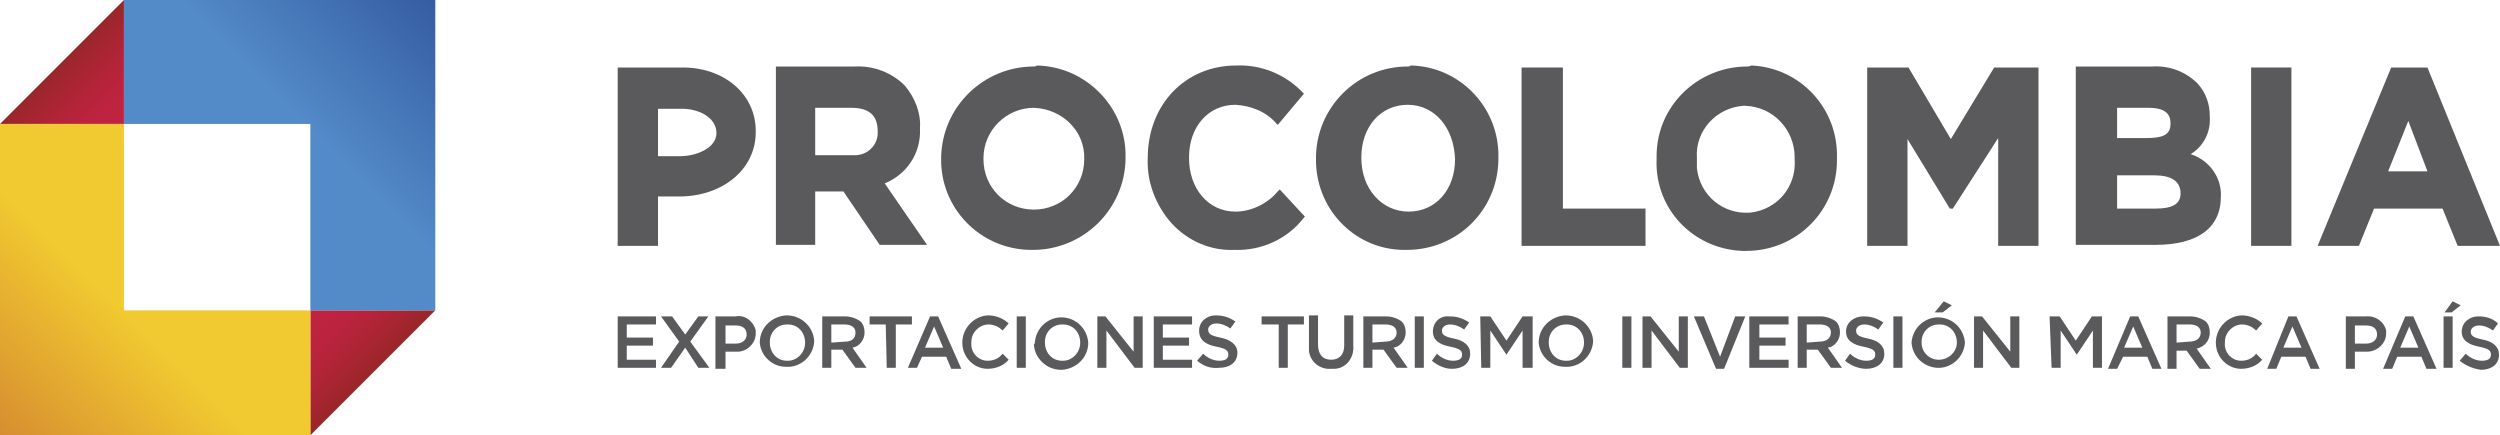 <?xml version="1.0" encoding="utf-8"?>
<!-- Generator: Adobe Illustrator 22.1.0, SVG Export Plug-In . SVG Version: 6.00 Build 0)  -->
<svg version="1.1" id="Capa_1" xmlns="http://www.w3.org/2000/svg" xmlns:xlink="http://www.w3.org/1999/xlink" x="0px" y="0px"
	 viewBox="0 0 248.1 43.2" style="enable-background:new 0 0 248.1 43.2;" xml:space="preserve">
<style type="text/css">
	.st0{fill:url(#SVGID_1_);}
	.st1{fill:url(#SVGID_2_);}
	.st2{fill:url(#SVGID_3_);}
	.st3{fill:url(#SVGID_4_);}
	.st4{fill:#5A595B;}
</style>
<title>Recurso 2</title>
<g id="Capa_2_1_">
	<g id="Home">
		
			<linearGradient id="SVGID_1_" gradientUnits="userSpaceOnUse" x1="11.97" y1="34.03" x2="6.18" y2="39.82" gradientTransform="matrix(1 0 0 -1 0 46)">
			<stop  offset="0" style="stop-color:#C02340"/>
			<stop  offset="0.31" style="stop-color:#BC233E"/>
			<stop  offset="0.63" style="stop-color:#AF2436"/>
			<stop  offset="0.96" style="stop-color:#9B262B"/>
			<stop  offset="0.99" style="stop-color:#982629"/>
		</linearGradient>
		<polygon class="st0" points="12.3,0 12.3,12.3 0,12.3 		"/>
		
			<linearGradient id="SVGID_2_" gradientUnits="userSpaceOnUse" x1="26898.24" y1="-12668.2" x2="26892.44" y2="-12662.4" gradientTransform="matrix(-1 0 0 1 26929.44 12699.4)">
			<stop  offset="0" style="stop-color:#C02340"/>
			<stop  offset="0.31" style="stop-color:#BC233E"/>
			<stop  offset="0.63" style="stop-color:#AF2436"/>
			<stop  offset="0.96" style="stop-color:#9B262B"/>
			<stop  offset="0.99" style="stop-color:#982629"/>
		</linearGradient>
		<polygon class="st1" points="30.8,43.2 30.8,30.8 43.2,30.8 		"/>
		
			<linearGradient id="SVGID_3_" gradientUnits="userSpaceOnUse" x1="0.179" y1="2.781" x2="12.209" y2="14.991" gradientTransform="matrix(1 0 0 -1 0 46)">
			<stop  offset="0" style="stop-color:#D78E30"/>
			<stop  offset="1" style="stop-color:#F1C930"/>
		</linearGradient>
		<polygon class="st2" points="30.8,30.8 30.8,43.2 0,43.2 0,12.3 12.3,12.3 12.3,30.8 		"/>
		
			<linearGradient id="SVGID_4_" gradientUnits="userSpaceOnUse" x1="42.791" y1="45.609" x2="30.581" y2="33.409" gradientTransform="matrix(1 0 0 -1 0 46)">
			<stop  offset="0" style="stop-color:#365EA3"/>
			<stop  offset="1" style="stop-color:#538AC8"/>
		</linearGradient>
		<polygon class="st3" points="12.3,12.3 12.3,0 43.2,0 43.2,30.8 30.8,30.8 30.8,12.3 		"/>
		<path class="st4" d="M67.8,6.7h-6.5v17.7h4v-4.9h2.1c4.2,0,7.6-2.6,7.6-6.4V13C75,9.3,71.8,6.7,67.8,6.7z M71.1,13.2
			c0,1.5-2,2.3-3.6,2.3h-2.2v-4.7h2.1C69.2,10.7,71.1,11.6,71.1,13.2L71.1,13.2z"/>
		<path class="st4" d="M240.9,6.7h-3.6l-7.3,17.7h4.1l1.5-3.7h6.8l1.5,3.7h4.2L240.9,6.7z M237,17l2-5l1.9,5H237z"/>
		<rect x="223.4" y="6.7" class="st4" width="4" height="17.7"/>
		<path class="st4" d="M217.4,15.3c1.3-0.8,2-2.2,1.9-3.7v-0.1c0-1.2-0.4-2.3-1.2-3.2c-1.2-1.2-2.8-1.8-4.5-1.7H206v17.7h7.9
			c4.1,0,6.5-1.6,6.5-4.8v0C220.5,17.7,219.3,15.9,217.4,15.3z M210.1,10.7h3.1c0.8,0,2.2,0.1,2.2,1.5v0.1c0,1.1-0.8,1.4-2.4,1.4
			h-2.9V10.7z M216.4,19.2c0,1.1-0.9,1.5-2.5,1.5h-3.8v-3.3h3.7C215.5,17.4,216.4,18,216.4,19.2L216.4,19.2z"/>
		<polygon class="st4" points="193.6,13.8 189.4,6.7 185.3,6.7 185.3,24.4 189.3,24.4 189.3,13.8 193.5,20.7 193.8,20.7 198.3,13.7 
			198.3,24.4 202.3,24.4 202.3,6.7 197.9,6.7 		"/>
		<path class="st4" d="M173.4,6.6c-4.9,0-9,3.9-9,8.9c0,0.1,0,0.2,0,0.3l0,0c-0.2,4.9,3.6,8.9,8.5,9.1c0.1,0,0.3,0,0.4,0
			c5,0,9-4,9-9c0-0.1,0-0.1,0-0.2v-0.1c0.1-4.9-3.7-8.9-8.5-9.1C173.6,6.6,173.5,6.6,173.4,6.6z M178.1,15.8c0.2,2.7-1.7,5-4.4,5.3
			c-2.7,0.2-5-1.7-5.3-4.4c0-0.3,0-0.6,0-0.9v-0.1c-0.2-2.7,1.9-5,4.6-5.2c0.1,0,0.1,0,0.2,0c2.8,0.1,4.9,2.4,4.9,5.1
			C178.1,15.7,178.1,15.7,178.1,15.8z"/>
		<polygon class="st4" points="155.1,6.7 151,6.7 151,24.4 163.3,24.4 163.3,20.7 155.1,20.7 		"/>
		<path class="st4" d="M139.7,6.6c-5,0-9,4-9.1,8.9c0,0.1,0,0.2,0,0.2l0,0c-0.1,4.9,3.7,9,8.6,9.1c0.1,0,0.2,0,0.4,0
			c5,0,9-3.9,9.1-8.9c0-0.1,0-0.2,0-0.2v-0.1c0.1-4.9-3.8-9-8.7-9.1C139.9,6.6,139.8,6.6,139.7,6.6z M144.4,15.8
			c0,3-1.9,5.2-4.6,5.2s-4.7-2.3-4.7-5.3v-0.1c0-3,1.9-5.2,4.6-5.2S144.3,12.7,144.4,15.8L144.4,15.8z"/>
		<path class="st4" d="M126.8,19c-1,1.2-2.6,2-4.2,2c-2.7,0-4.6-2.3-4.6-5.3v-0.1c0-3,1.9-5.2,4.6-5.2c1.6,0.1,3.1,0.7,4.1,1.9
			l0.1,0.1l2.6-3.1l-0.1-0.1c-1.7-1.8-4.1-2.8-6.6-2.7c-5.1,0-8.8,3.9-8.8,9.2l0,0c-0.1,2.4,0.8,4.7,2.4,6.5
			c1.6,1.7,3.8,2.7,6.2,2.6c2.7,0.1,5.3-1.1,6.9-3.2l0.1-0.1l-2.5-2.7L126.8,19z"/>
		<path class="st4" d="M102.6,6.6c-5,0-9.1,4-9.2,9c0,0,0,0.1,0,0.1l0,0c-0.1,4.9,3.8,9,8.8,9.1c0.1,0,0.2,0,0.3,0c5,0,9.1-4,9.2-9
			c0,0,0-0.1,0-0.1v-0.1c0.1-4.9-3.9-9-8.8-9.1C102.8,6.6,102.7,6.6,102.6,6.6z M107.6,15.8c0,2.8-2.2,5-5,5s-5-2.2-5-5l0,0v-0.1
			c0-2.8,2.3-5,5-5C105.4,10.8,107.7,13,107.6,15.8z"/>
		<path class="st4" d="M87.8,18.2c2.2-0.9,3.6-3,3.5-5.4v-0.1c0.1-1.5-0.5-3-1.5-4.2c-1.3-1.3-3.1-2-5-1.9h-7.8v17.7h3.9v-5.3h2.8
			l3.6,5.3H92L87.8,18.2z M87.1,13c0.1,1.2-0.8,2.3-2.1,2.4c-0.1,0-0.3,0-0.4,0h-3.7v-4.7h3.6C86.3,10.7,87.1,11.5,87.1,13L87.1,13z
			"/>
		<path class="st4" d="M61.3,31.4h3.8v0.8h-2.9v1.3h2.6v0.8h-2.6v1.4h2.9v0.8h-3.8V31.4z"/>
		<path class="st4" d="M67.4,33.9l-1.8-2.5h1.1l1.3,1.8l1.3-1.8h1l-1.8,2.5l1.9,2.6h-1.1l-1.3-2l-1.4,2h-1L67.4,33.9z"/>
		<path class="st4" d="M71,31.4h2c0.9-0.2,1.8,0.5,2,1.4c0,0.1,0,0.2,0,0.3l0,0c0,1-0.9,1.8-1.8,1.8c-0.1,0-0.1,0-0.2,0h-1v1.7h-1
			V31.4z M73,34.1c0.7,0,1.1-0.4,1.1-0.9l0,0c0-0.6-0.4-0.9-1.1-0.9h-1v1.8L73,34.1z"/>
		<path class="st4" d="M75.4,34L75.4,34c0-1.5,1.2-2.6,2.6-2.7c0,0,0.1,0,0.1,0c1.4,0,2.6,1.1,2.7,2.5c0,0,0,0.1,0,0.1l0,0
			c-0.1,1.5-1.4,2.6-2.8,2.5C76.6,36.4,75.5,35.3,75.4,34L75.4,34z M79.9,34L79.9,34c0-1-0.7-1.8-1.7-1.8c0,0,0,0-0.1,0
			c-1,0-1.7,0.8-1.7,1.7c0,0,0,0,0,0.1l0,0c0,1,0.7,1.8,1.7,1.8c0,0,0,0,0.1,0C79.1,35.8,79.9,35,79.9,34C79.9,34,79.9,34,79.9,34z"
			/>
		<path class="st4" d="M81.6,31.4h2.3c0.5,0,1.1,0.2,1.5,0.5c0.3,0.3,0.4,0.7,0.4,1.1l0,0c0,0.7-0.5,1.4-1.2,1.5l1.4,2h-1.1
			l-1.3-1.8h-1.1v1.8h-0.9V31.4z M83.9,33.9c0.6,0,1-0.3,1-0.9l0,0c0-0.5-0.4-0.8-1.1-0.8h-1.3V34L83.9,33.9z"/>
		<path class="st4" d="M87.9,32.2h-1.6v-0.8h4.2v0.8h-1.6v4.3h-0.9L87.9,32.2z"/>
		<path class="st4" d="M92.3,31.4h0.8l2.3,5.2h-1l-0.5-1.2h-2.4L91,36.5h-0.9L92.3,31.4z M93.6,34.5l-0.9-2.1l-0.9,2.1H93.6z"/>
		<path class="st4" d="M95.5,34L95.5,34c0-1.4,1.1-2.6,2.5-2.7c0,0,0.1,0,0.1,0c0.7,0,1.5,0.3,2,0.8l-0.6,0.7
			c-0.4-0.4-0.9-0.6-1.4-0.6c-0.9,0-1.7,0.8-1.7,1.7c0,0,0,0,0,0.1l0,0c-0.1,1,0.7,1.8,1.6,1.8c0,0,0,0,0,0c0.6,0,1.1-0.2,1.5-0.7
			l0.6,0.6c-0.5,0.6-1.3,0.9-2.1,0.9C96.7,36.6,95.5,35.5,95.5,34C95.5,34,95.5,34,95.5,34z"/>
		<path class="st4" d="M100.9,31.4h0.9v5.1h-0.9V31.4z"/>
		<path class="st4" d="M102.7,34L102.7,34c0.1-1.5,1.4-2.6,2.8-2.5c1.4,0.1,2.4,1.2,2.5,2.5l0,0c0,1.5-1.2,2.6-2.6,2.7
			c0,0-0.1,0-0.1,0c-1.4,0-2.6-1.1-2.7-2.5C102.7,34.1,102.7,34,102.7,34z M107.2,34L107.2,34c0-1-0.7-1.8-1.7-1.8c0,0,0,0-0.1,0
			c-1,0-1.7,0.8-1.7,1.7c0,0,0,0,0,0.1l0,0c0,1,0.7,1.8,1.7,1.8c0,0,0,0,0.1,0C106.4,35.8,107.2,35,107.2,34
			C107.2,34,107.2,34,107.2,34z"/>
		<path class="st4" d="M108.9,31.4h0.8l2.8,3.5v-3.5h0.9v5.1h-0.8l-2.8-3.7v3.7h-0.9L108.9,31.4z"/>
		<path class="st4" d="M114.5,31.4h3.8v0.8h-2.9v1.3h2.6v0.8h-2.6v1.4h2.9v0.8h-3.8L114.5,31.4z"/>
		<path class="st4" d="M118.8,35.8l0.6-0.7c0.4,0.4,1,0.7,1.6,0.7c0.6,0,0.9-0.2,0.9-0.6l0,0c0-0.4-0.2-0.6-1.2-0.8
			s-1.7-0.6-1.7-1.6l0,0c0-0.9,0.8-1.5,1.6-1.5c0,0,0.1,0,0.1,0c0.7,0,1.3,0.2,1.9,0.6l-0.5,0.7c-0.4-0.3-0.9-0.5-1.4-0.5
			c-0.5,0-0.8,0.3-0.8,0.6l0,0c0,0.4,0.2,0.6,1.2,0.8s1.7,0.7,1.7,1.5l0,0c0,1-0.8,1.5-1.8,1.5C120.1,36.6,119.4,36.3,118.8,35.8z"
			/>
		<path class="st4" d="M126.8,32.2h-1.6v-0.8h4.2v0.8h-1.6v4.3h-0.9V32.2z"/>
		<path class="st4" d="M129.9,34.3v-3h0.9v2.9c0,1,0.5,1.5,1.3,1.5s1.3-0.5,1.3-1.4v-3h0.9v3c0.1,1.1-0.6,2.2-1.8,2.3
			c-0.1,0-0.3,0-0.4,0c-1.1,0.1-2.1-0.7-2.2-1.8C129.9,34.7,129.9,34.5,129.9,34.3z"/>
		<path class="st4" d="M135.3,31.4h2.3c0.5,0,1.1,0.2,1.5,0.5c0.3,0.3,0.4,0.7,0.4,1.1l0,0c0,0.7-0.5,1.4-1.2,1.5l1.4,2h-1.1
			l-1.3-1.8h-1.1v1.8h-0.9V31.4z M137.5,33.9c0.6,0,1.1-0.3,1.1-0.9l0,0c0-0.5-0.4-0.8-1.1-0.8h-1.3V34L137.5,33.9z"/>
		<path class="st4" d="M140.4,31.4h0.9v5.1h-0.9V31.4z"/>
		<path class="st4" d="M142.1,35.8l0.5-0.7c0.4,0.4,1,0.7,1.6,0.7c0.6,0,0.9-0.2,0.9-0.6l0,0c0-0.4-0.2-0.6-1.2-0.8
			s-1.7-0.6-1.7-1.5l0,0c0-0.9,0.7-1.6,1.6-1.5c0,0,0.1,0,0.1,0c0.7,0,1.3,0.2,1.9,0.6l-0.5,0.7c-0.4-0.3-0.9-0.5-1.4-0.5
			c-0.5,0-0.8,0.3-0.8,0.6l0,0c0,0.4,0.2,0.6,1.2,0.8s1.6,0.7,1.6,1.5l0,0c0,1-0.8,1.5-1.8,1.5C143.4,36.6,142.7,36.3,142.1,35.8z"
			/>
		<path class="st4" d="M146.9,31.4h1l1.6,2.4l1.6-2.4h1v5.1h-1v-3.7l-1.6,2.4l0,0l-1.6-2.4v3.7h-0.9L146.9,31.4z"/>
		<path class="st4" d="M152.7,34L152.7,34c0-1.5,1.2-2.6,2.6-2.7c0,0,0.1,0,0.1,0c1.4,0,2.6,1.1,2.7,2.5c0,0,0,0.1,0,0.1l0,0
			c-0.1,1.5-1.4,2.6-2.8,2.5C153.9,36.4,152.8,35.3,152.7,34L152.7,34z M157.2,34L157.2,34c0-1-0.7-1.8-1.7-1.8c0,0,0,0-0.1,0
			c-1,0-1.7,0.8-1.7,1.7c0,0,0,0,0,0.1l0,0c0,1,0.7,1.8,1.7,1.8c0,0,0,0,0.1,0C156.4,35.8,157.2,35,157.2,34
			C157.2,34,157.2,34,157.2,34z"/>
		<path class="st4" d="M161,31.4h0.9v5.1H161V31.4z"/>
		<path class="st4" d="M163,31.4h0.8l2.8,3.5v-3.5h0.9v5.1h-0.8l-2.8-3.7v3.7H163V31.4z"/>
		<path class="st4" d="M168.1,31.4h1l1.6,4l1.5-4h1l-2.1,5.2h-0.8L168.1,31.4z"/>
		<path class="st4" d="M173.7,31.4h3.8v0.8h-2.9v1.3h2.6v0.8h-2.6v1.4h2.9v0.8h-3.9V31.4z"/>
		<path class="st4" d="M178.4,31.4h2.3c0.5,0,1.1,0.2,1.5,0.5c0.3,0.3,0.4,0.7,0.4,1.1l0,0c0,0.7-0.5,1.4-1.2,1.5l1.4,2h-1.1
			l-1.3-1.8h-1.1v1.8h-0.9V31.4z M180.6,33.9c0.6,0,1.1-0.3,1.1-0.9l0,0c0-0.5-0.4-0.8-1.1-0.8h-1.3V34L180.6,33.9z"/>
		<path class="st4" d="M183.1,35.8l0.5-0.7c0.4,0.4,1,0.7,1.6,0.7c0.6,0,0.9-0.2,0.9-0.6l0,0c0-0.4-0.2-0.6-1.2-0.8
			s-1.7-0.6-1.7-1.5l0,0c0-0.9,0.8-1.5,1.7-1.5c0,0,0.1,0,0.1,0c0.7,0,1.3,0.2,1.9,0.6l-0.5,0.7c-0.4-0.3-0.9-0.5-1.4-0.5
			c-0.5,0-0.8,0.3-0.8,0.6l0,0c0,0.4,0.2,0.6,1.2,0.8s1.6,0.7,1.6,1.5l0,0c0,1-0.8,1.5-1.8,1.5C184.5,36.6,183.7,36.3,183.1,35.8z"
			/>
		<path class="st4" d="M187.9,31.4h0.9v5.1h-0.9V31.4z"/>
		<path class="st4" d="M189.7,34L189.7,34c0.1-1.5,1.4-2.6,2.8-2.5c1.4,0.1,2.4,1.2,2.5,2.5l0,0c-0.1,1.5-1.4,2.6-2.8,2.5
			C190.9,36.4,189.8,35.4,189.7,34z M194.2,34L194.2,34c0-1-0.7-1.8-1.7-1.8c0,0,0,0-0.1,0c-1,0-1.7,0.8-1.7,1.7c0,0,0,0,0,0.1l0,0
			c0,1,0.8,1.7,1.7,1.7C193.4,35.7,194.2,34.9,194.2,34C194.2,34,194.2,34,194.2,34L194.2,34z M192.9,29.9l0.8,0.4l-0.9,0.7H192
			L192.9,29.9z"/>
		<path class="st4" d="M195.9,31.4h0.8l2.8,3.5v-3.5h0.9v5.1h-0.8l-2.8-3.7v3.7h-0.9V31.4z"/>
		<path class="st4" d="M203.4,31.4h1l1.6,2.4l1.6-2.4h1v5.1h-0.9v-3.7l-1.6,2.4l0,0l-1.6-2.4v3.7h-0.9L203.4,31.4z"/>
		<path class="st4" d="M211.4,31.4h0.8l2.3,5.2h-0.9l-0.5-1.2h-2.4l-0.6,1.2h-0.9L211.4,31.4z M212.6,34.5l-0.9-2.1l-0.9,2.1H212.6z
			"/>
		<path class="st4" d="M215.1,31.4h2.3c0.5,0,1.1,0.2,1.5,0.5c0.3,0.3,0.4,0.7,0.4,1.1l0,0c0,0.8-0.5,1.4-1.3,1.6l1.4,2h-1.1
			l-1.3-1.8H216v1.8h-0.9L215.1,31.4z M217.3,33.9c0.6,0,1.1-0.3,1.1-0.9l0,0c0-0.5-0.4-0.8-1.1-0.8H216V34L217.3,33.9z"/>
		<path class="st4" d="M219.9,34L219.9,34c0-1.4,1.1-2.6,2.5-2.7c0,0,0.1,0,0.1,0c0.7,0,1.5,0.3,2,0.8l-0.6,0.7
			c-0.4-0.4-0.9-0.6-1.4-0.6c-0.9,0-1.7,0.8-1.7,1.7c0,0,0,0,0,0.1l0,0c-0.1,1,0.7,1.8,1.6,1.8c0,0,0,0,0,0c0.6,0,1.1-0.2,1.5-0.7
			l0.6,0.6c-0.5,0.6-1.3,0.9-2.1,0.9C221.1,36.6,219.9,35.5,219.9,34C219.9,34,219.9,34,219.9,34z"/>
		<path class="st4" d="M227.1,31.4h0.8l2.3,5.2h-0.9l-0.5-1.2h-2.4l-0.5,1.2h-0.9L227.1,31.4z M228.4,34.5l-0.9-2.1l-0.9,2.1H228.4z
			"/>
		<path class="st4" d="M232.8,31.4h2c0.9-0.1,1.8,0.5,2,1.4c0,0.1,0,0.2,0,0.3l0,0c0,1-0.9,1.8-1.9,1.8c-0.1,0-0.1,0-0.2,0h-1v1.7
			h-0.9L232.8,31.4z M234.8,34.1c0.7,0,1.1-0.4,1.1-0.9l0,0c0-0.6-0.4-0.9-1.1-0.9h-1.1v1.8L234.8,34.1z"/>
		<path class="st4" d="M238.7,31.4h0.8l2.3,5.2h-1l-0.5-1.2h-2.4l-0.5,1.2h-0.9L238.7,31.4z M240,34.5l-0.9-2.1l-0.9,2.1H240z"/>
		<path class="st4" d="M242.5,31.4h0.9v5.1h-0.9V31.4z M243.4,29.9l0.8,0.4l-0.9,0.7h-0.7L243.4,29.9z"/>
		<path class="st4" d="M244.1,35.8l0.6-0.7c0.4,0.4,1,0.7,1.6,0.7c0.6,0,0.9-0.2,0.9-0.6l0,0c0-0.4-0.2-0.6-1.2-0.8
			s-1.7-0.6-1.7-1.5l0,0c0-0.9,0.8-1.5,1.6-1.5c0,0,0.1,0,0.1,0c0.7,0,1.4,0.2,1.9,0.7l-0.5,0.7c-0.4-0.3-0.9-0.5-1.4-0.5
			c-0.5,0-0.8,0.3-0.8,0.6l0,0c0,0.4,0.2,0.6,1.2,0.8s1.6,0.7,1.6,1.5l0,0c0,1-0.8,1.5-1.8,1.5C245.5,36.6,244.7,36.3,244.1,35.8z"
			/>
	</g>
</g>
</svg>
